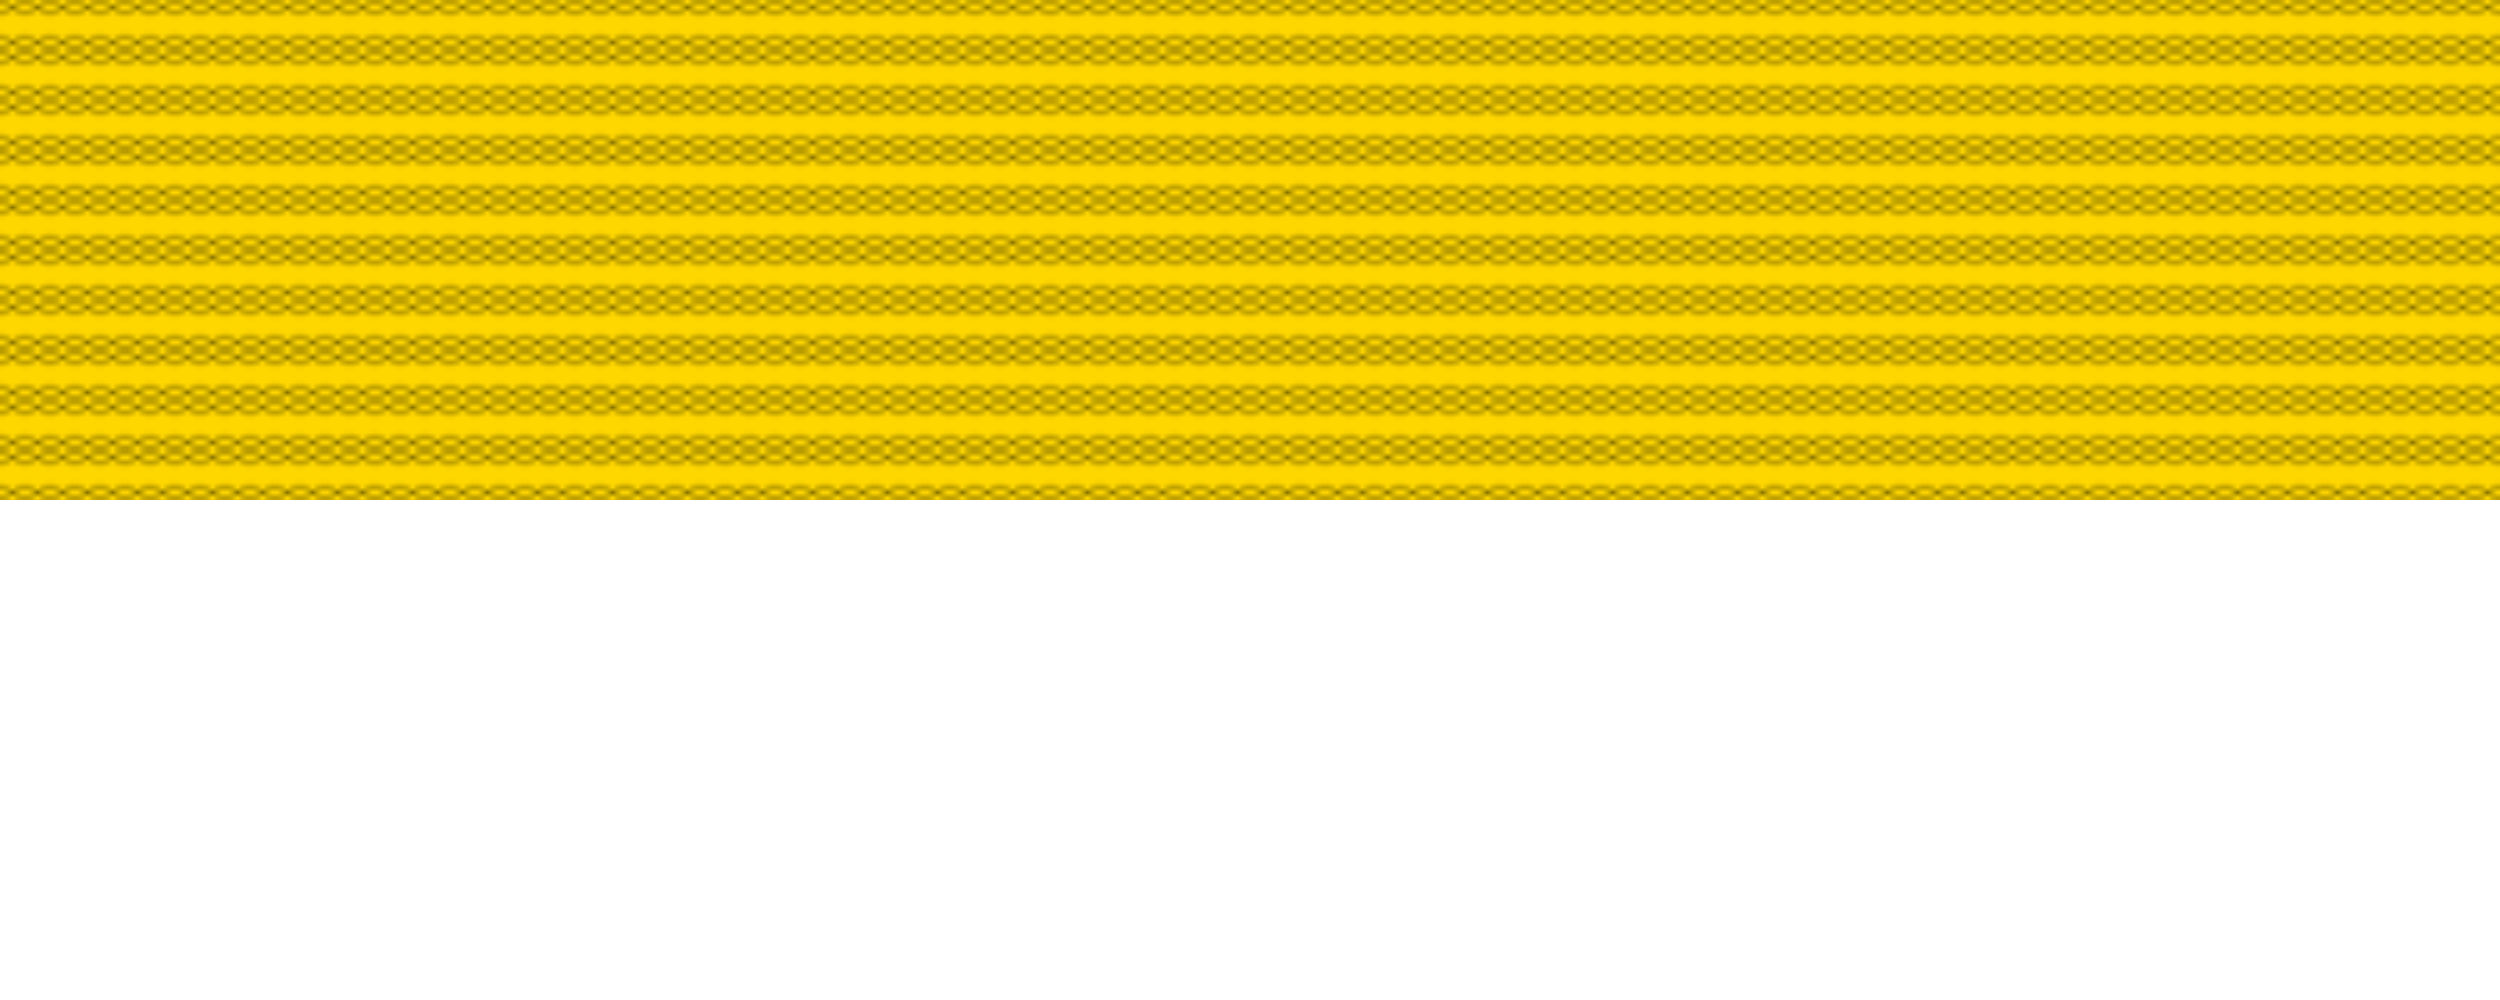 <?xml version="1.0" encoding="UTF-8" standalone="no"?>
<svg
   xmlns="http://www.w3.org/2000/svg"
   width="500"
   height="200"
   version="1.1">
  <defs
     id="defs19" />
  <pattern
     id="pattern-circles"
     x="0"
     y="0"
     width="5"
     height="20"
     patternUnits="userSpaceOnUse">
  <rect
     x="0"
     y="0"
     width="100%"
     height="100%"
     style="fill:gold" />
	 <g style="stroke:black;stroke-width:0.5;stroke-opacity:0.5">
			<line x1="0" y1="0" x2="5" y2="3"/>
			<line x1="5" y1="0" x2="0" y2="3"/>
			<line x1="0" y1="10" x2="5" y2="7"/>
			<line x1="5" y1="10" x2="0" y2="7"/>
			<line x1="0" y1="10" x2="5" y2="13"/>
			<line x1="5" y1="10" x2="0" y2="13"/>
			<line x1="0" y1="20" x2="5" y2="17"/>
			<line x1="5" y1="20" x2="0" y2="17"/>
			</g>
  </pattern>
  <rect
     x="0"
     y="0"
     width="100%"
     height="50%"
     id="rect13"
     style="fill:url(#pattern-circles)" />
</svg>
